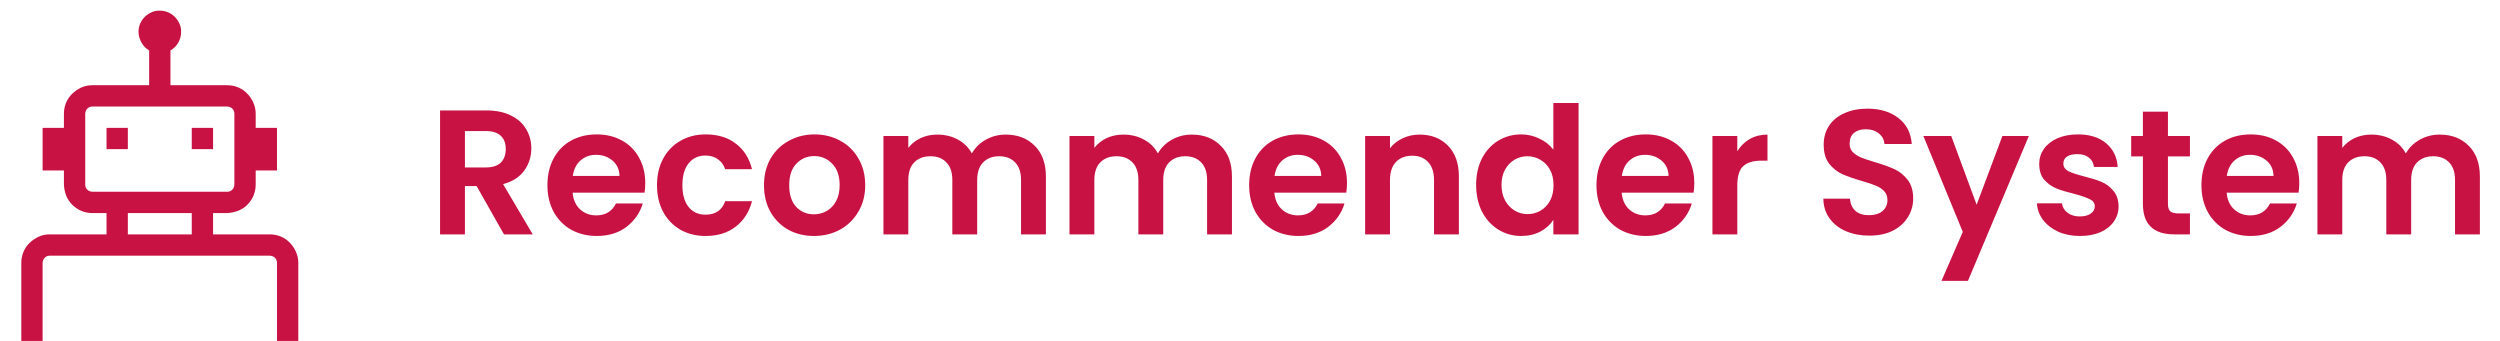 <svg width="352" height="48" viewBox="0 0 352 48" fill="none" xmlns="http://www.w3.org/2000/svg">
<path d="M70.961 33L67.111 26.2H65.461V33H61.961V15.55H68.511C69.861 15.55 71.011 15.792 71.961 16.275C72.911 16.742 73.62 17.383 74.086 18.2C74.57 19 74.811 19.9 74.811 20.9C74.811 22.05 74.478 23.092 73.811 24.025C73.145 24.942 72.153 25.575 70.836 25.925L75.011 33H70.961ZM65.461 23.575H68.386C69.336 23.575 70.045 23.35 70.511 22.9C70.978 22.433 71.211 21.792 71.211 20.975C71.211 20.175 70.978 19.558 70.511 19.125C70.045 18.675 69.336 18.45 68.386 18.45H65.461V23.575ZM90.852 25.775C90.852 26.275 90.819 26.725 90.752 27.125H80.627C80.71 28.125 81.06 28.908 81.677 29.475C82.294 30.042 83.052 30.325 83.952 30.325C85.252 30.325 86.177 29.767 86.727 28.65H90.502C90.102 29.983 89.335 31.083 88.202 31.95C87.069 32.8 85.677 33.225 84.027 33.225C82.694 33.225 81.494 32.933 80.427 32.35C79.377 31.75 78.552 30.908 77.952 29.825C77.369 28.742 77.077 27.492 77.077 26.075C77.077 24.642 77.369 23.383 77.952 22.3C78.535 21.217 79.352 20.383 80.402 19.8C81.452 19.217 82.66 18.925 84.027 18.925C85.344 18.925 86.519 19.208 87.552 19.775C88.602 20.342 89.41 21.15 89.977 22.2C90.56 23.233 90.852 24.425 90.852 25.775ZM87.227 24.775C87.21 23.875 86.885 23.158 86.252 22.625C85.619 22.075 84.844 21.8 83.927 21.8C83.06 21.8 82.327 22.067 81.727 22.6C81.144 23.117 80.785 23.842 80.652 24.775H87.227ZM92.507 26.075C92.507 24.642 92.798 23.392 93.382 22.325C93.965 21.242 94.773 20.408 95.807 19.825C96.84 19.225 98.023 18.925 99.357 18.925C101.073 18.925 102.49 19.358 103.607 20.225C104.74 21.075 105.498 22.275 105.882 23.825H102.107C101.907 23.225 101.565 22.758 101.082 22.425C100.615 22.075 100.032 21.9 99.332 21.9C98.332 21.9 97.54 22.267 96.957 23C96.373 23.717 96.082 24.742 96.082 26.075C96.082 27.392 96.373 28.417 96.957 29.15C97.54 29.867 98.332 30.225 99.332 30.225C100.748 30.225 101.673 29.592 102.107 28.325H105.882C105.498 29.825 104.74 31.017 103.607 31.9C102.473 32.783 101.057 33.225 99.357 33.225C98.023 33.225 96.84 32.933 95.807 32.35C94.773 31.75 93.965 30.917 93.382 29.85C92.798 28.767 92.507 27.508 92.507 26.075ZM114.596 33.225C113.262 33.225 112.062 32.933 110.996 32.35C109.929 31.75 109.087 30.908 108.471 29.825C107.871 28.742 107.571 27.492 107.571 26.075C107.571 24.658 107.879 23.408 108.496 22.325C109.129 21.242 109.987 20.408 111.071 19.825C112.154 19.225 113.362 18.925 114.696 18.925C116.029 18.925 117.237 19.225 118.321 19.825C119.404 20.408 120.254 21.242 120.871 22.325C121.504 23.408 121.821 24.658 121.821 26.075C121.821 27.492 121.496 28.742 120.846 29.825C120.212 30.908 119.346 31.75 118.246 32.35C117.162 32.933 115.946 33.225 114.596 33.225ZM114.596 30.175C115.229 30.175 115.821 30.025 116.371 29.725C116.937 29.408 117.387 28.942 117.721 28.325C118.054 27.708 118.221 26.958 118.221 26.075C118.221 24.758 117.871 23.75 117.171 23.05C116.487 22.333 115.646 21.975 114.646 21.975C113.646 21.975 112.804 22.333 112.121 23.05C111.454 23.75 111.121 24.758 111.121 26.075C111.121 27.392 111.446 28.408 112.096 29.125C112.762 29.825 113.596 30.175 114.596 30.175ZM141.588 18.95C143.288 18.95 144.655 19.475 145.688 20.525C146.738 21.558 147.263 23.008 147.263 24.875V33H143.763V25.35C143.763 24.267 143.488 23.442 142.938 22.875C142.388 22.292 141.638 22 140.688 22C139.738 22 138.98 22.292 138.413 22.875C137.863 23.442 137.588 24.267 137.588 25.35V33H134.088V25.35C134.088 24.267 133.813 23.442 133.263 22.875C132.713 22.292 131.963 22 131.013 22C130.046 22 129.28 22.292 128.713 22.875C128.163 23.442 127.888 24.267 127.888 25.35V33H124.388V19.15H127.888V20.825C128.338 20.242 128.913 19.783 129.613 19.45C130.33 19.117 131.113 18.95 131.963 18.95C133.046 18.95 134.013 19.183 134.863 19.65C135.713 20.1 136.371 20.75 136.838 21.6C137.288 20.8 137.938 20.158 138.788 19.675C139.655 19.192 140.588 18.95 141.588 18.95ZM167.784 18.95C169.484 18.95 170.851 19.475 171.884 20.525C172.934 21.558 173.459 23.008 173.459 24.875V33H169.959V25.35C169.959 24.267 169.684 23.442 169.134 22.875C168.584 22.292 167.834 22 166.884 22C165.934 22 165.176 22.292 164.609 22.875C164.059 23.442 163.784 24.267 163.784 25.35V33H160.284V25.35C160.284 24.267 160.009 23.442 159.459 22.875C158.909 22.292 158.159 22 157.209 22C156.243 22 155.476 22.292 154.909 22.875C154.359 23.442 154.084 24.267 154.084 25.35V33H150.584V19.15H154.084V20.825C154.534 20.242 155.109 19.783 155.809 19.45C156.526 19.117 157.309 18.95 158.159 18.95C159.243 18.95 160.209 19.183 161.059 19.65C161.909 20.1 162.568 20.75 163.034 21.6C163.484 20.8 164.134 20.158 164.984 19.675C165.851 19.192 166.784 18.95 167.784 18.95ZM189.656 25.775C189.656 26.275 189.622 26.725 189.556 27.125H179.431C179.514 28.125 179.864 28.908 180.481 29.475C181.097 30.042 181.856 30.325 182.756 30.325C184.056 30.325 184.981 29.767 185.531 28.65H189.306C188.906 29.983 188.139 31.083 187.006 31.95C185.872 32.8 184.481 33.225 182.831 33.225C181.497 33.225 180.297 32.933 179.231 32.35C178.181 31.75 177.356 30.908 176.756 29.825C176.172 28.742 175.881 27.492 175.881 26.075C175.881 24.642 176.172 23.383 176.756 22.3C177.339 21.217 178.156 20.383 179.206 19.8C180.256 19.217 181.464 18.925 182.831 18.925C184.147 18.925 185.322 19.208 186.356 19.775C187.406 20.342 188.214 21.15 188.781 22.2C189.364 23.233 189.656 24.425 189.656 25.775ZM186.031 24.775C186.014 23.875 185.689 23.158 185.056 22.625C184.422 22.075 183.647 21.8 182.731 21.8C181.864 21.8 181.131 22.067 180.531 22.6C179.947 23.117 179.589 23.842 179.456 24.775H186.031ZM199.885 18.95C201.535 18.95 202.869 19.475 203.885 20.525C204.902 21.558 205.41 23.008 205.41 24.875V33H201.91V25.35C201.91 24.25 201.635 23.408 201.085 22.825C200.535 22.225 199.785 21.925 198.835 21.925C197.869 21.925 197.102 22.225 196.535 22.825C195.985 23.408 195.71 24.25 195.71 25.35V33H192.21V19.15H195.71V20.875C196.177 20.275 196.769 19.808 197.485 19.475C198.219 19.125 199.019 18.95 199.885 18.95ZM207.839 26.025C207.839 24.625 208.114 23.383 208.664 22.3C209.23 21.217 209.997 20.383 210.964 19.8C211.93 19.217 213.005 18.925 214.189 18.925C215.089 18.925 215.947 19.125 216.764 19.525C217.58 19.908 218.23 20.425 218.714 21.075V14.5H222.264V33H218.714V30.95C218.28 31.633 217.672 32.183 216.889 32.6C216.105 33.017 215.197 33.225 214.164 33.225C212.997 33.225 211.93 32.925 210.964 32.325C209.997 31.725 209.23 30.883 208.664 29.8C208.114 28.7 207.839 27.442 207.839 26.025ZM218.739 26.075C218.739 25.225 218.572 24.5 218.239 23.9C217.905 23.283 217.455 22.817 216.889 22.5C216.322 22.167 215.714 22 215.064 22C214.414 22 213.814 22.158 213.264 22.475C212.714 22.792 212.264 23.258 211.914 23.875C211.58 24.475 211.414 25.192 211.414 26.025C211.414 26.858 211.58 27.592 211.914 28.225C212.264 28.842 212.714 29.317 213.264 29.65C213.83 29.983 214.43 30.15 215.064 30.15C215.714 30.15 216.322 29.992 216.889 29.675C217.455 29.342 217.905 28.875 218.239 28.275C218.572 27.658 218.739 26.925 218.739 26.075ZM238.557 25.775C238.557 26.275 238.524 26.725 238.457 27.125H228.332C228.415 28.125 228.765 28.908 229.382 29.475C229.999 30.042 230.757 30.325 231.657 30.325C232.957 30.325 233.882 29.767 234.432 28.65H238.207C237.807 29.983 237.04 31.083 235.907 31.95C234.774 32.8 233.382 33.225 231.732 33.225C230.399 33.225 229.199 32.933 228.132 32.35C227.082 31.75 226.257 30.908 225.657 29.825C225.074 28.742 224.782 27.492 224.782 26.075C224.782 24.642 225.074 23.383 225.657 22.3C226.24 21.217 227.057 20.383 228.107 19.8C229.157 19.217 230.365 18.925 231.732 18.925C233.049 18.925 234.224 19.208 235.257 19.775C236.307 20.342 237.115 21.15 237.682 22.2C238.265 23.233 238.557 24.425 238.557 25.775ZM234.932 24.775C234.915 23.875 234.59 23.158 233.957 22.625C233.324 22.075 232.549 21.8 231.632 21.8C230.765 21.8 230.032 22.067 229.432 22.6C228.849 23.117 228.49 23.842 228.357 24.775H234.932ZM244.612 21.3C245.062 20.567 245.645 19.992 246.362 19.575C247.095 19.158 247.928 18.95 248.862 18.95V22.625H247.937C246.837 22.625 246.003 22.883 245.437 23.4C244.887 23.917 244.612 24.817 244.612 26.1V33H241.112V19.15H244.612V21.3ZM263.201 33.175C261.985 33.175 260.885 32.967 259.901 32.55C258.935 32.133 258.168 31.533 257.601 30.75C257.035 29.967 256.743 29.042 256.726 27.975H260.476C260.526 28.692 260.776 29.258 261.226 29.675C261.693 30.092 262.326 30.3 263.126 30.3C263.943 30.3 264.585 30.108 265.051 29.725C265.518 29.325 265.751 28.808 265.751 28.175C265.751 27.658 265.593 27.233 265.276 26.9C264.96 26.567 264.56 26.308 264.076 26.125C263.61 25.925 262.96 25.708 262.126 25.475C260.993 25.142 260.068 24.817 259.351 24.5C258.651 24.167 258.043 23.675 257.526 23.025C257.026 22.358 256.776 21.475 256.776 20.375C256.776 19.342 257.035 18.442 257.551 17.675C258.068 16.908 258.793 16.325 259.726 15.925C260.66 15.508 261.726 15.3 262.926 15.3C264.726 15.3 266.185 15.742 267.301 16.625C268.435 17.492 269.06 18.708 269.176 20.275H265.326C265.293 19.675 265.035 19.183 264.551 18.8C264.085 18.4 263.46 18.2 262.676 18.2C261.993 18.2 261.443 18.375 261.026 18.725C260.626 19.075 260.426 19.583 260.426 20.25C260.426 20.717 260.576 21.108 260.876 21.425C261.193 21.725 261.576 21.975 262.026 22.175C262.493 22.358 263.143 22.575 263.976 22.825C265.11 23.158 266.035 23.492 266.751 23.825C267.468 24.158 268.085 24.658 268.601 25.325C269.118 25.992 269.376 26.867 269.376 27.95C269.376 28.883 269.135 29.75 268.651 30.55C268.168 31.35 267.46 31.992 266.526 32.475C265.593 32.942 264.485 33.175 263.201 33.175ZM285.661 19.15L277.086 39.55H273.361L276.361 32.65L270.811 19.15H274.736L278.311 28.825L281.936 19.15H285.661ZM292.847 33.225C291.714 33.225 290.697 33.025 289.797 32.625C288.897 32.208 288.181 31.65 287.647 30.95C287.131 30.25 286.847 29.475 286.797 28.625H290.322C290.389 29.158 290.647 29.6 291.097 29.95C291.564 30.3 292.139 30.475 292.822 30.475C293.489 30.475 294.006 30.342 294.372 30.075C294.756 29.808 294.947 29.467 294.947 29.05C294.947 28.6 294.714 28.267 294.247 28.05C293.797 27.817 293.072 27.567 292.072 27.3C291.039 27.05 290.189 26.792 289.522 26.525C288.872 26.258 288.306 25.85 287.822 25.3C287.356 24.75 287.122 24.008 287.122 23.075C287.122 22.308 287.339 21.608 287.772 20.975C288.222 20.342 288.856 19.842 289.672 19.475C290.506 19.108 291.481 18.925 292.597 18.925C294.247 18.925 295.564 19.342 296.547 20.175C297.531 20.992 298.072 22.1 298.172 23.5H294.822C294.772 22.95 294.539 22.517 294.122 22.2C293.722 21.867 293.181 21.7 292.497 21.7C291.864 21.7 291.372 21.817 291.022 22.05C290.689 22.283 290.522 22.608 290.522 23.025C290.522 23.492 290.756 23.85 291.222 24.1C291.689 24.333 292.414 24.575 293.397 24.825C294.397 25.075 295.222 25.333 295.872 25.6C296.522 25.867 297.081 26.283 297.547 26.85C298.031 27.4 298.281 28.133 298.297 29.05C298.297 29.85 298.072 30.567 297.622 31.2C297.189 31.833 296.556 32.333 295.722 32.7C294.906 33.05 293.947 33.225 292.847 33.225ZM305.245 22.025V28.725C305.245 29.192 305.354 29.533 305.57 29.75C305.804 29.95 306.187 30.05 306.72 30.05H308.345V33H306.145C303.195 33 301.72 31.567 301.72 28.7V22.025H300.07V19.15H301.72V15.725H305.245V19.15H308.345V22.025H305.245ZM323.738 25.775C323.738 26.275 323.704 26.725 323.638 27.125H313.513C313.596 28.125 313.946 28.908 314.563 29.475C315.179 30.042 315.938 30.325 316.838 30.325C318.138 30.325 319.063 29.767 319.613 28.65H323.388C322.988 29.983 322.221 31.083 321.088 31.95C319.954 32.8 318.563 33.225 316.913 33.225C315.579 33.225 314.379 32.933 313.313 32.35C312.263 31.75 311.438 30.908 310.838 29.825C310.254 28.742 309.963 27.492 309.963 26.075C309.963 24.642 310.254 23.383 310.838 22.3C311.421 21.217 312.238 20.383 313.288 19.8C314.338 19.217 315.546 18.925 316.913 18.925C318.229 18.925 319.404 19.208 320.438 19.775C321.488 20.342 322.296 21.15 322.863 22.2C323.446 23.233 323.738 24.425 323.738 25.775ZM320.113 24.775C320.096 23.875 319.771 23.158 319.138 22.625C318.504 22.075 317.729 21.8 316.813 21.8C315.946 21.8 315.213 22.067 314.613 22.6C314.029 23.117 313.671 23.842 313.538 24.775H320.113ZM343.492 18.95C345.192 18.95 346.559 19.475 347.592 20.525C348.642 21.558 349.167 23.008 349.167 24.875V33H345.667V25.35C345.667 24.267 345.392 23.442 344.842 22.875C344.292 22.292 343.542 22 342.592 22C341.642 22 340.884 22.292 340.317 22.875C339.767 23.442 339.492 24.267 339.492 25.35V33H335.992V25.35C335.992 24.267 335.717 23.442 335.167 22.875C334.617 22.292 333.867 22 332.917 22C331.951 22 331.184 22.292 330.617 22.875C330.067 23.442 329.792 24.267 329.792 25.35V33H326.292V19.15H329.792V20.825C330.242 20.242 330.817 19.783 331.517 19.45C332.234 19.117 333.017 18.95 333.867 18.95C334.951 18.95 335.917 19.183 336.767 19.65C337.617 20.1 338.276 20.75 338.742 21.6C339.192 20.8 339.842 20.158 340.692 19.675C341.559 19.192 342.492 18.95 343.492 18.95Z" fill="#C81243"/>
<path d="M15 18H18V21H15V18ZM27 18H30V21H27V18ZM37.992 33C38.539 33 39.055 33.102 39.539 33.305C40.023 33.508 40.445 33.797 40.805 34.172C41.164 34.547 41.453 34.977 41.672 35.461C41.891 35.945 42 36.461 42 37.008V48H39V37.008C39 36.727 38.906 36.492 38.719 36.305C38.531 36.117 38.289 36.016 37.992 36H7.008C6.727 36 6.492 36.094 6.305 36.281C6.117 36.469 6.016 36.711 6 37.008V48H3V37.008C3 36.461 3.102 35.945 3.305 35.461C3.508 34.977 3.797 34.555 4.172 34.195C4.547 33.836 4.969 33.547 5.438 33.328C5.906 33.109 6.43 33 7.008 33H15V30H13.008C12.461 30 11.945 29.898 11.461 29.695C10.977 29.492 10.547 29.203 10.172 28.828C9.797 28.453 9.516 28.031 9.328 27.562C9.141 27.094 9.031 26.57 9 25.992V24H6V18H9V16.008C9 15.461 9.102 14.945 9.305 14.461C9.508 13.977 9.797 13.555 10.172 13.195C10.547 12.836 10.969 12.547 11.438 12.328C11.906 12.109 12.43 12 13.008 12H21V7.102C20.547 6.836 20.188 6.469 19.922 6C19.656 5.531 19.516 5.031 19.5 4.5C19.5 4.078 19.578 3.688 19.734 3.328C19.891 2.969 20.102 2.656 20.367 2.391C20.633 2.125 20.953 1.906 21.328 1.734C21.703 1.562 22.094 1.484 22.5 1.5C22.922 1.5 23.312 1.578 23.672 1.734C24.031 1.891 24.344 2.102 24.609 2.367C24.875 2.633 25.094 2.953 25.266 3.328C25.438 3.703 25.516 4.094 25.5 4.5C25.5 5.031 25.367 5.531 25.102 6C24.836 6.469 24.469 6.836 24 7.102V12H31.992C32.539 12 33.055 12.102 33.539 12.305C34.023 12.508 34.445 12.797 34.805 13.172C35.164 13.547 35.453 13.977 35.672 14.461C35.891 14.945 36 15.461 36 16.008V18H39V24H36V25.992C36 26.539 35.898 27.055 35.695 27.539C35.492 28.023 35.203 28.453 34.828 28.828C34.453 29.203 34.023 29.484 33.539 29.672C33.055 29.859 32.539 29.969 31.992 30H30V33H37.992ZM12 25.992C12 26.273 12.094 26.508 12.281 26.695C12.469 26.883 12.711 26.984 13.008 27H31.992C32.273 27 32.508 26.906 32.695 26.719C32.883 26.531 32.984 26.289 33 25.992V16.008C33 15.727 32.906 15.492 32.719 15.305C32.531 15.117 32.289 15.016 31.992 15H13.008C12.727 15 12.492 15.094 12.305 15.281C12.117 15.469 12.016 15.711 12 16.008V25.992ZM18 33H27V30H18V33Z" fill="#C81243"/>
</svg>
